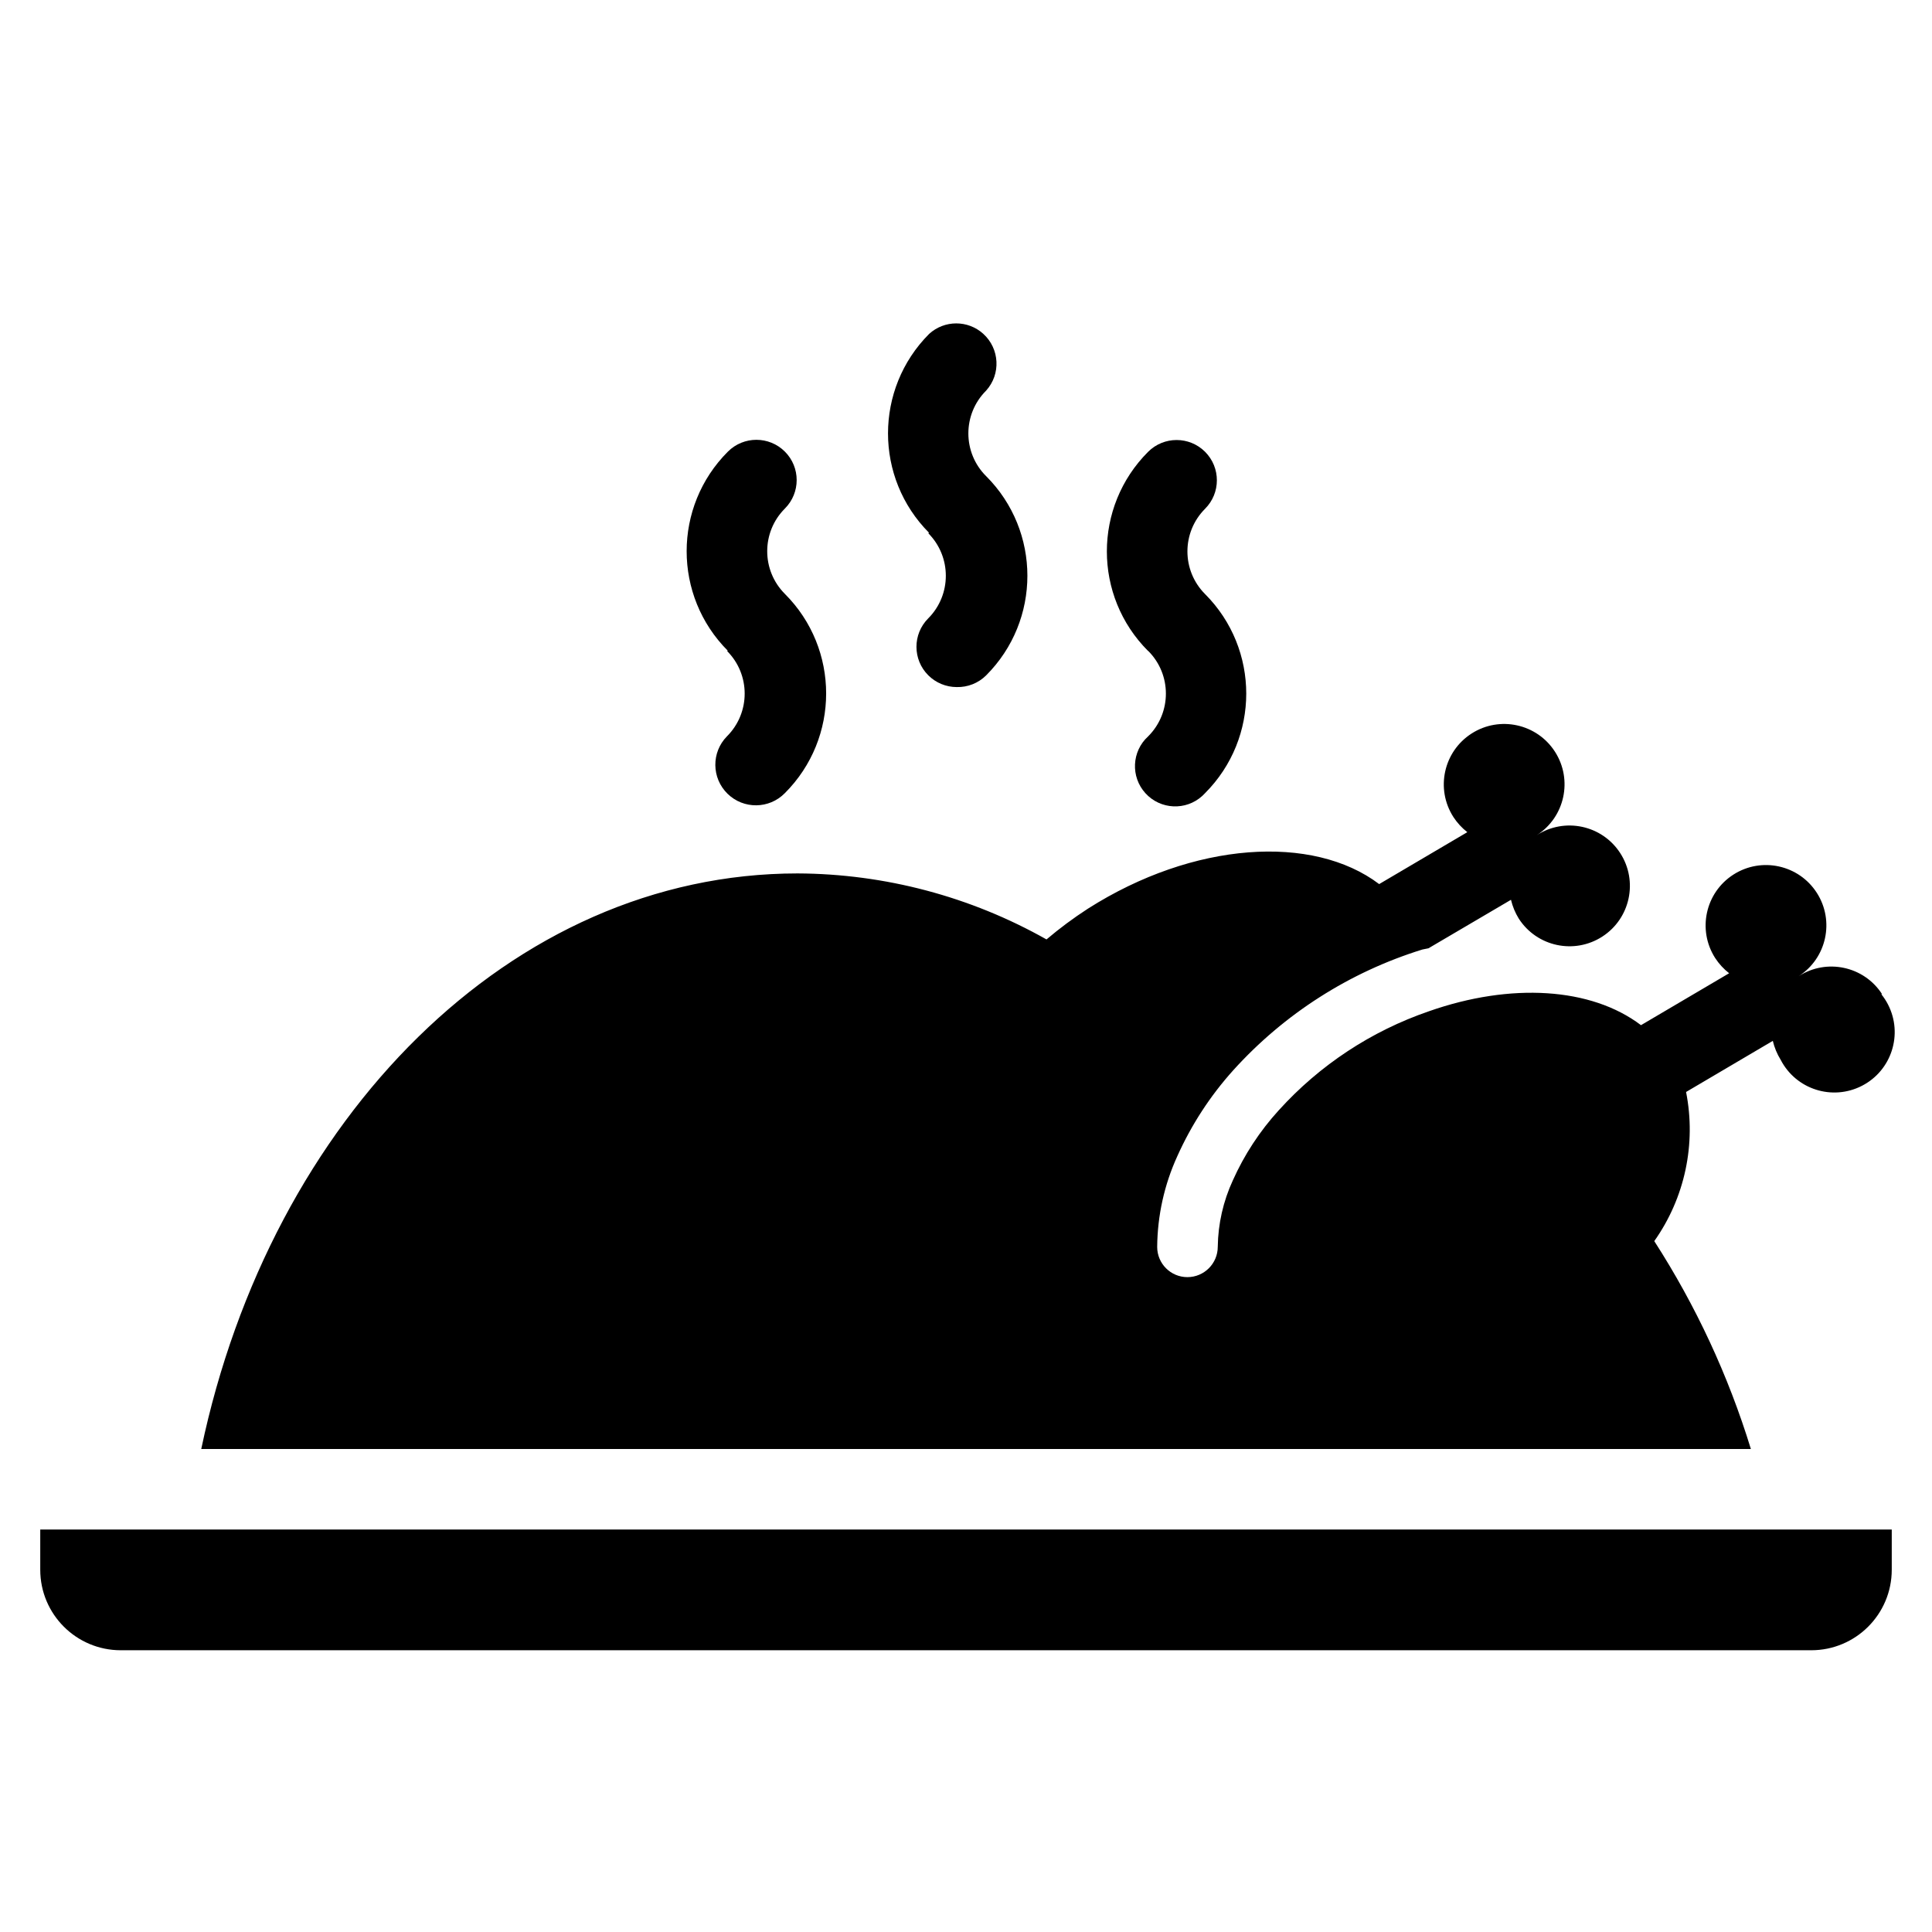 <svg viewBox="0 0 96 96" xmlns="http://www.w3.org/2000/svg" xmlns:xlink="http://www.w3.org/1999/xlink" id="Icons_TurkeyCooked" overflow="hidden"><path d="M94 76 94 78C94 80.209 92.209 82 90 82L6 82C3.791 82 2 80.209 2 78L2 76Z"/><path d="M46.12 26.49C47.29 27.661 47.29 29.559 46.12 30.73 45.341 31.513 45.345 32.78 46.128 33.558 46.504 33.931 47.011 34.14 47.54 34.14 48.085 34.154 48.613 33.944 49 33.56 51.734 30.826 51.734 26.394 49.001 23.66 49 23.66 49 23.66 49 23.66L49 23.66C47.826 22.491 47.823 20.591 48.993 19.417 48.995 19.415 48.998 19.413 49 19.41 49.74 18.59 49.676 17.326 48.856 16.585 48.093 15.896 46.931 15.898 46.17 16.59 43.443 19.323 43.443 23.747 46.17 26.48Z"/><path d="M57.05 32.34C58.224 33.51 58.227 35.409 57.057 36.583 57.055 36.585 57.053 36.587 57.05 36.59 56.233 37.333 56.173 38.598 56.916 39.415 57.659 40.232 58.924 40.292 59.741 39.549 59.79 39.505 59.836 39.459 59.88 39.41 62.607 36.677 62.607 32.253 59.88 29.52L59.88 29.52C58.71 28.349 58.71 26.451 59.88 25.28 60.661 24.498 60.661 23.232 59.88 22.45 59.099 21.669 57.831 21.669 57.05 22.45 54.316 25.183 54.316 29.616 57.05 32.349 57.05 32.35 57.05 32.35 57.05 32.35Z"/><path d="M36.12 32.34C37.294 33.51 37.297 35.409 36.127 36.583 36.125 36.585 36.123 36.587 36.12 36.59 35.341 37.385 35.355 38.661 36.15 39.44 36.945 40.219 38.221 40.205 39 39.41 41.734 36.676 41.734 32.244 39.001 29.511 39 29.51 39 29.51 39 29.51L39 29.51C37.83 28.339 37.83 26.441 39 25.27 39.782 24.488 39.782 23.221 39 22.44 38.218 21.659 36.952 21.659 36.17 22.44 33.436 25.174 33.436 29.606 36.169 32.34 36.17 32.34 36.17 32.34 36.17 32.34Z"/><path d="M93.52 49.4C92.621 48.008 90.764 47.609 89.372 48.509 89.371 48.509 89.371 48.51 89.37 48.51 90.765 47.616 91.171 45.76 90.277 44.365 89.383 42.971 87.528 42.564 86.132 43.458 84.738 44.352 84.332 46.208 85.225 47.603 85.227 47.605 85.228 47.608 85.23 47.61 85.417 47.896 85.65 48.15 85.92 48.36L81.54 50.94C79.06 49.06 75.07 48.82 71 50.25 68.137 51.233 65.571 52.926 63.54 55.17 62.6 56.201 61.83 57.376 61.26 58.65 60.782 59.685 60.526 60.81 60.51 61.95 60.51 62.784 59.834 63.46 59 63.46L59 63.46C58.172 63.46 57.5 62.788 57.5 61.96 57.513 60.403 57.853 58.866 58.5 57.45 59.199 55.891 60.137 54.45 61.28 53.18 63.818 50.372 67.065 48.3 70.68 47.18L70.98 47.12 75.08 44.71C75.159 45.042 75.29 45.36 75.47 45.65 76.37 47.041 78.228 47.438 79.619 46.538 81.01 45.638 81.407 43.78 80.507 42.389 79.607 40.999 77.751 40.601 76.36 41.5 77.755 40.606 78.161 38.75 77.267 37.355 76.373 35.961 74.517 35.554 73.123 36.448 71.728 37.342 71.322 39.198 72.216 40.593 72.217 40.595 72.219 40.598 72.22 40.6 72.407 40.886 72.64 41.14 72.91 41.35L68.53 43.93C65.24 41.44 59.31 41.81 54.06 45.15 53.341 45.615 52.653 46.126 52 46.68 48.224 44.548 43.966 43.419 39.63 43.4 25.41 43.4 13.46 55.54 10 72L87 72C85.881 68.353 84.266 64.877 82.2 61.67 83.72 59.521 84.291 56.842 83.78 54.26L88.09 51.72C88.169 52.052 88.3 52.37 88.48 52.66 89.239 54.133 91.048 54.711 92.521 53.952 93.994 53.193 94.572 51.384 93.813 49.911 93.72 49.73 93.608 49.559 93.48 49.4Z"/></svg>